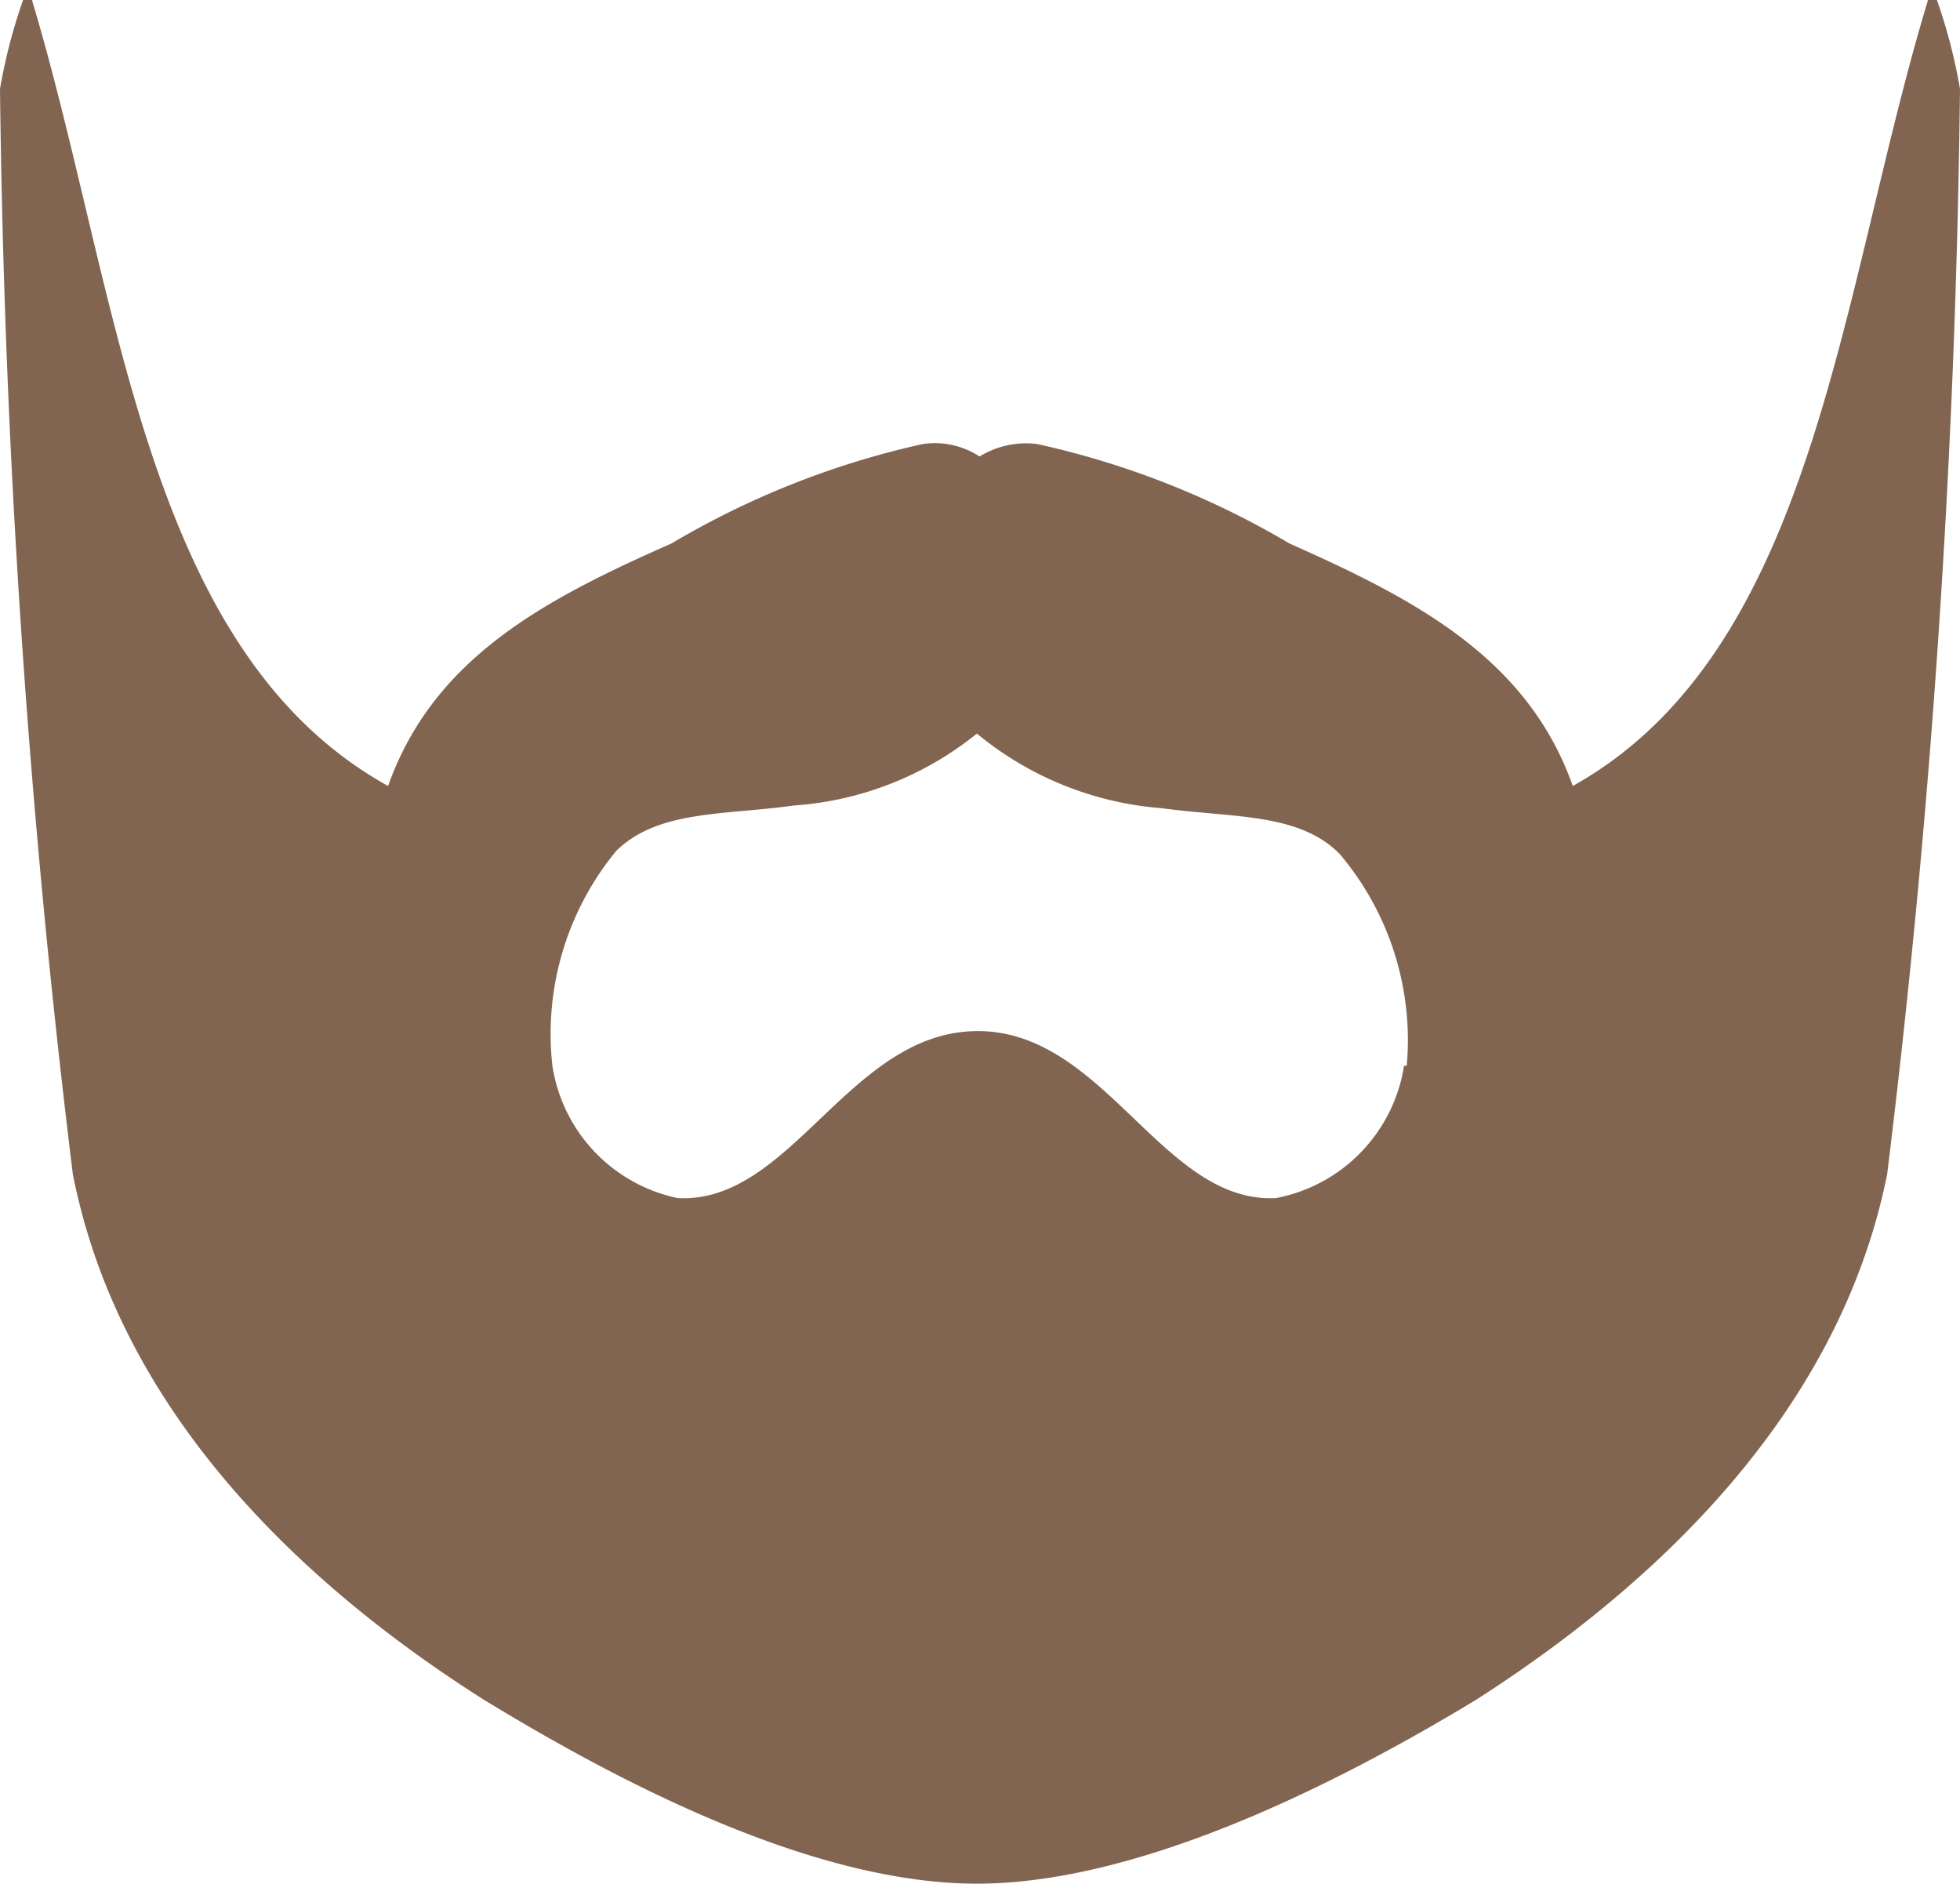 <svg xmlns="http://www.w3.org/2000/svg" viewBox="0 0 22.07 21.21"><title>beard-icon</title><path d="M21.81,0h-.1c-1,3.3-1.26,7.32-4,8.85-.51-1.44-1.77-2.1-3.19-2.73A9.62,9.62,0,0,0,11.68,5a1,1,0,0,0-.65.14A.92.92,0,0,0,10.39,5,9.62,9.62,0,0,0,7.56,6.12c-1.43.63-2.68,1.29-3.19,2.73C1.61,7.32,1.35,3.3.36,0H.26A6.2,6.2,0,0,0,0,1,110.34,110.34,0,0,0,.82,13.22c.53,2.7,2.61,4.64,4.63,5.92C6.86,20,9.1,21.21,11,21.21S15.2,20,16.62,19.14c2-1.28,4.09-3.22,4.63-5.92A110.34,110.34,0,0,0,22.07,1,6.2,6.2,0,0,0,21.81,0Zm-6,12a1.8,1.8,0,0,1-1.44,1.49c-1.28.07-1.93-1.89-3.37-1.88s-2.09,1.95-3.37,1.88A1.8,1.8,0,0,1,6.22,12a3.24,3.24,0,0,1,.72-2.42c.47-.46,1.21-.4,2-.51A3.68,3.68,0,0,0,11,8.26h0a3.71,3.71,0,0,0,2.08.84c.8.11,1.54.05,2,.51A3.24,3.24,0,0,1,15.84,12Z" style="fill:#826550"/></svg>
